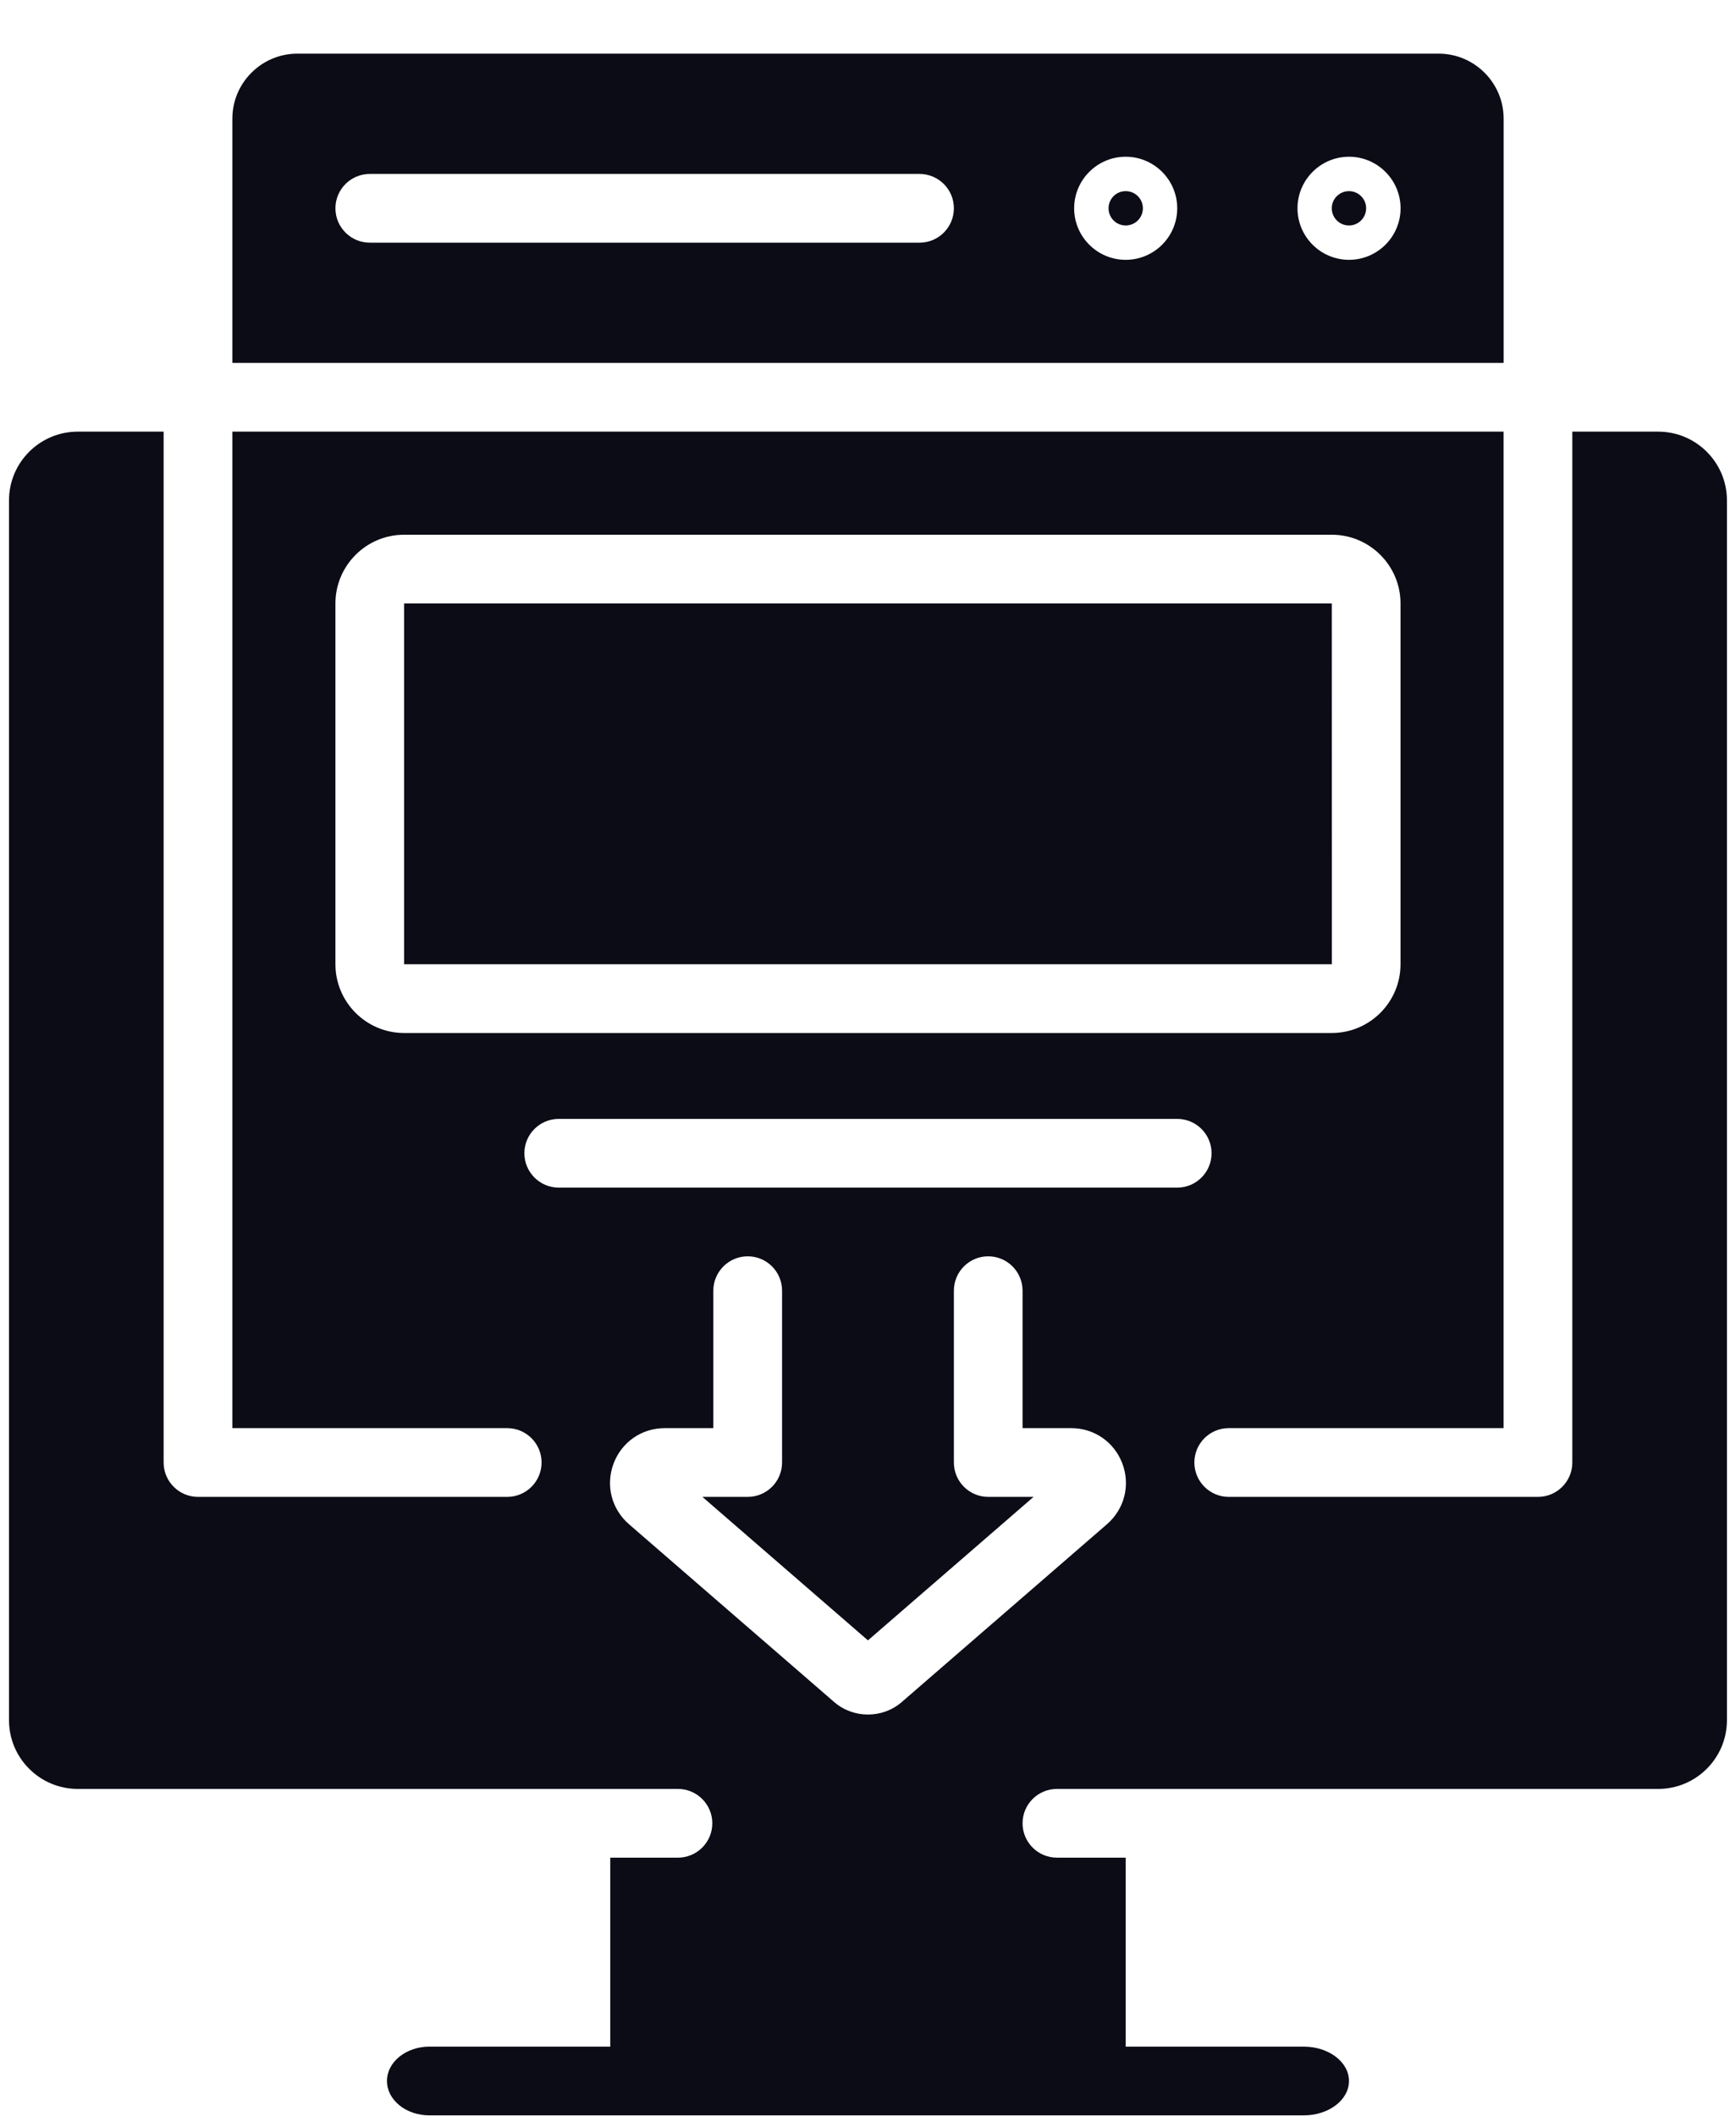 <svg width="32" height="39" viewBox="0 0 32 39" fill="none" xmlns="http://www.w3.org/2000/svg">
    <path d="M24.866 4.156C25.04 4.156 25.182 4.014 25.182 3.839C25.182 3.664 25.04 3.523 24.866 3.523C24.691 3.523 24.549 3.664 24.549 3.839C24.549 4.014 24.691 4.156 24.866 4.156Z" fill="#0C0C17"/>
    <path d="M20.75 4.156C20.925 4.156 21.067 4.014 21.067 3.839C21.067 3.664 20.925 3.523 20.75 3.523C20.575 3.523 20.434 3.664 20.434 3.839C20.434 4.014 20.575 4.156 20.75 4.156Z" fill="#0C0C17"/>
    <path d="M30.566 7.956H28.983V26.956C28.983 27.306 28.699 27.59 28.35 27.59H22.649C22.3 27.59 22.016 27.306 22.016 26.956C22.016 26.607 22.3 26.323 22.649 26.323H27.716V7.956H25.183H5.549H4.283V26.323H9.349C9.699 26.323 9.983 26.607 9.983 26.956C9.983 27.306 9.699 27.59 9.349 27.59H3.649C3.3 27.59 3.016 27.306 3.016 26.956V7.956H1.433C0.734 7.956 0.166 8.524 0.166 9.223V31.706C0.166 32.405 0.734 32.973 1.433 32.973H12.496C12.846 32.973 13.13 33.257 13.13 33.606C13.13 33.956 12.846 34.24 12.496 34.24H11.249V37.723H7.916C7.483 37.723 7.133 38.007 7.133 38.356C7.133 38.706 7.483 38.99 7.916 38.99H11.249H11.832H19.864H20.75H24.032C24.493 38.99 24.866 38.706 24.866 38.356C24.866 38.007 24.493 37.723 24.032 37.723H20.75V34.24H19.483C19.133 34.24 18.849 33.956 18.849 33.606C18.849 33.257 19.133 32.973 19.483 32.973H30.566C31.265 32.973 31.833 32.405 31.833 31.706V9.223C31.833 8.524 31.265 7.956 30.566 7.956ZM7.449 19.04C6.751 19.04 6.183 18.471 6.183 17.773V11.123C6.183 10.424 6.751 9.856 7.449 9.856H24.549C25.248 9.856 25.816 10.425 25.816 11.123V17.773C25.816 18.471 25.248 19.04 24.549 19.04H7.449ZM20.406 28.093L16.622 31.372C16.444 31.526 16.222 31.602 15.999 31.602C15.777 31.602 15.555 31.526 15.377 31.372L11.593 28.093C11.272 27.814 11.161 27.377 11.309 26.979C11.458 26.58 11.828 26.323 12.253 26.323H13.149V23.79C13.149 23.44 13.433 23.156 13.783 23.156C14.133 23.156 14.416 23.44 14.416 23.79V26.956C14.416 27.306 14.133 27.59 13.783 27.59H12.947L15.999 30.235L19.052 27.59H18.216C17.866 27.59 17.583 27.306 17.583 26.956V23.79C17.583 23.44 17.866 23.156 18.216 23.156C18.566 23.156 18.849 23.44 18.849 23.79V26.323H19.745C20.171 26.323 20.541 26.58 20.69 26.979C20.838 27.377 20.727 27.814 20.406 28.093ZM10.299 21.89C9.95 21.89 9.666 21.606 9.666 21.256C9.666 20.907 9.95 20.623 10.299 20.623H21.7C22.049 20.623 22.333 20.907 22.333 21.256C22.333 21.606 22.049 21.89 21.7 21.89H10.299Z" fill="#0C0C17"/>
    <path d="M5.55 6.689H25.183H27.717V2.188C27.717 1.527 27.179 0.989 26.519 0.989H5.481C4.821 0.989 4.283 1.527 4.283 2.188V6.689H5.55ZM24.867 2.889C25.39 2.889 25.817 3.316 25.817 3.839C25.817 4.363 25.39 4.789 24.867 4.789C24.343 4.789 23.917 4.363 23.917 3.839C23.917 3.316 24.343 2.889 24.867 2.889ZM20.75 2.889C21.274 2.889 21.7 3.316 21.7 3.839C21.7 4.363 21.274 4.789 20.75 4.789C20.226 4.789 19.8 4.363 19.8 3.839C19.8 3.316 20.226 2.889 20.75 2.889ZM6.817 3.206H16.95C17.3 3.206 17.583 3.49 17.583 3.839C17.583 4.189 17.3 4.473 16.95 4.473H6.817C6.467 4.473 6.183 4.189 6.183 3.839C6.183 3.49 6.467 3.206 6.817 3.206Z" fill="#0C0C17"/>
    <path d="M24.549 11.122H7.449V17.772H24.55L24.549 11.122Z" fill="#0C0C17"/>
</svg>
